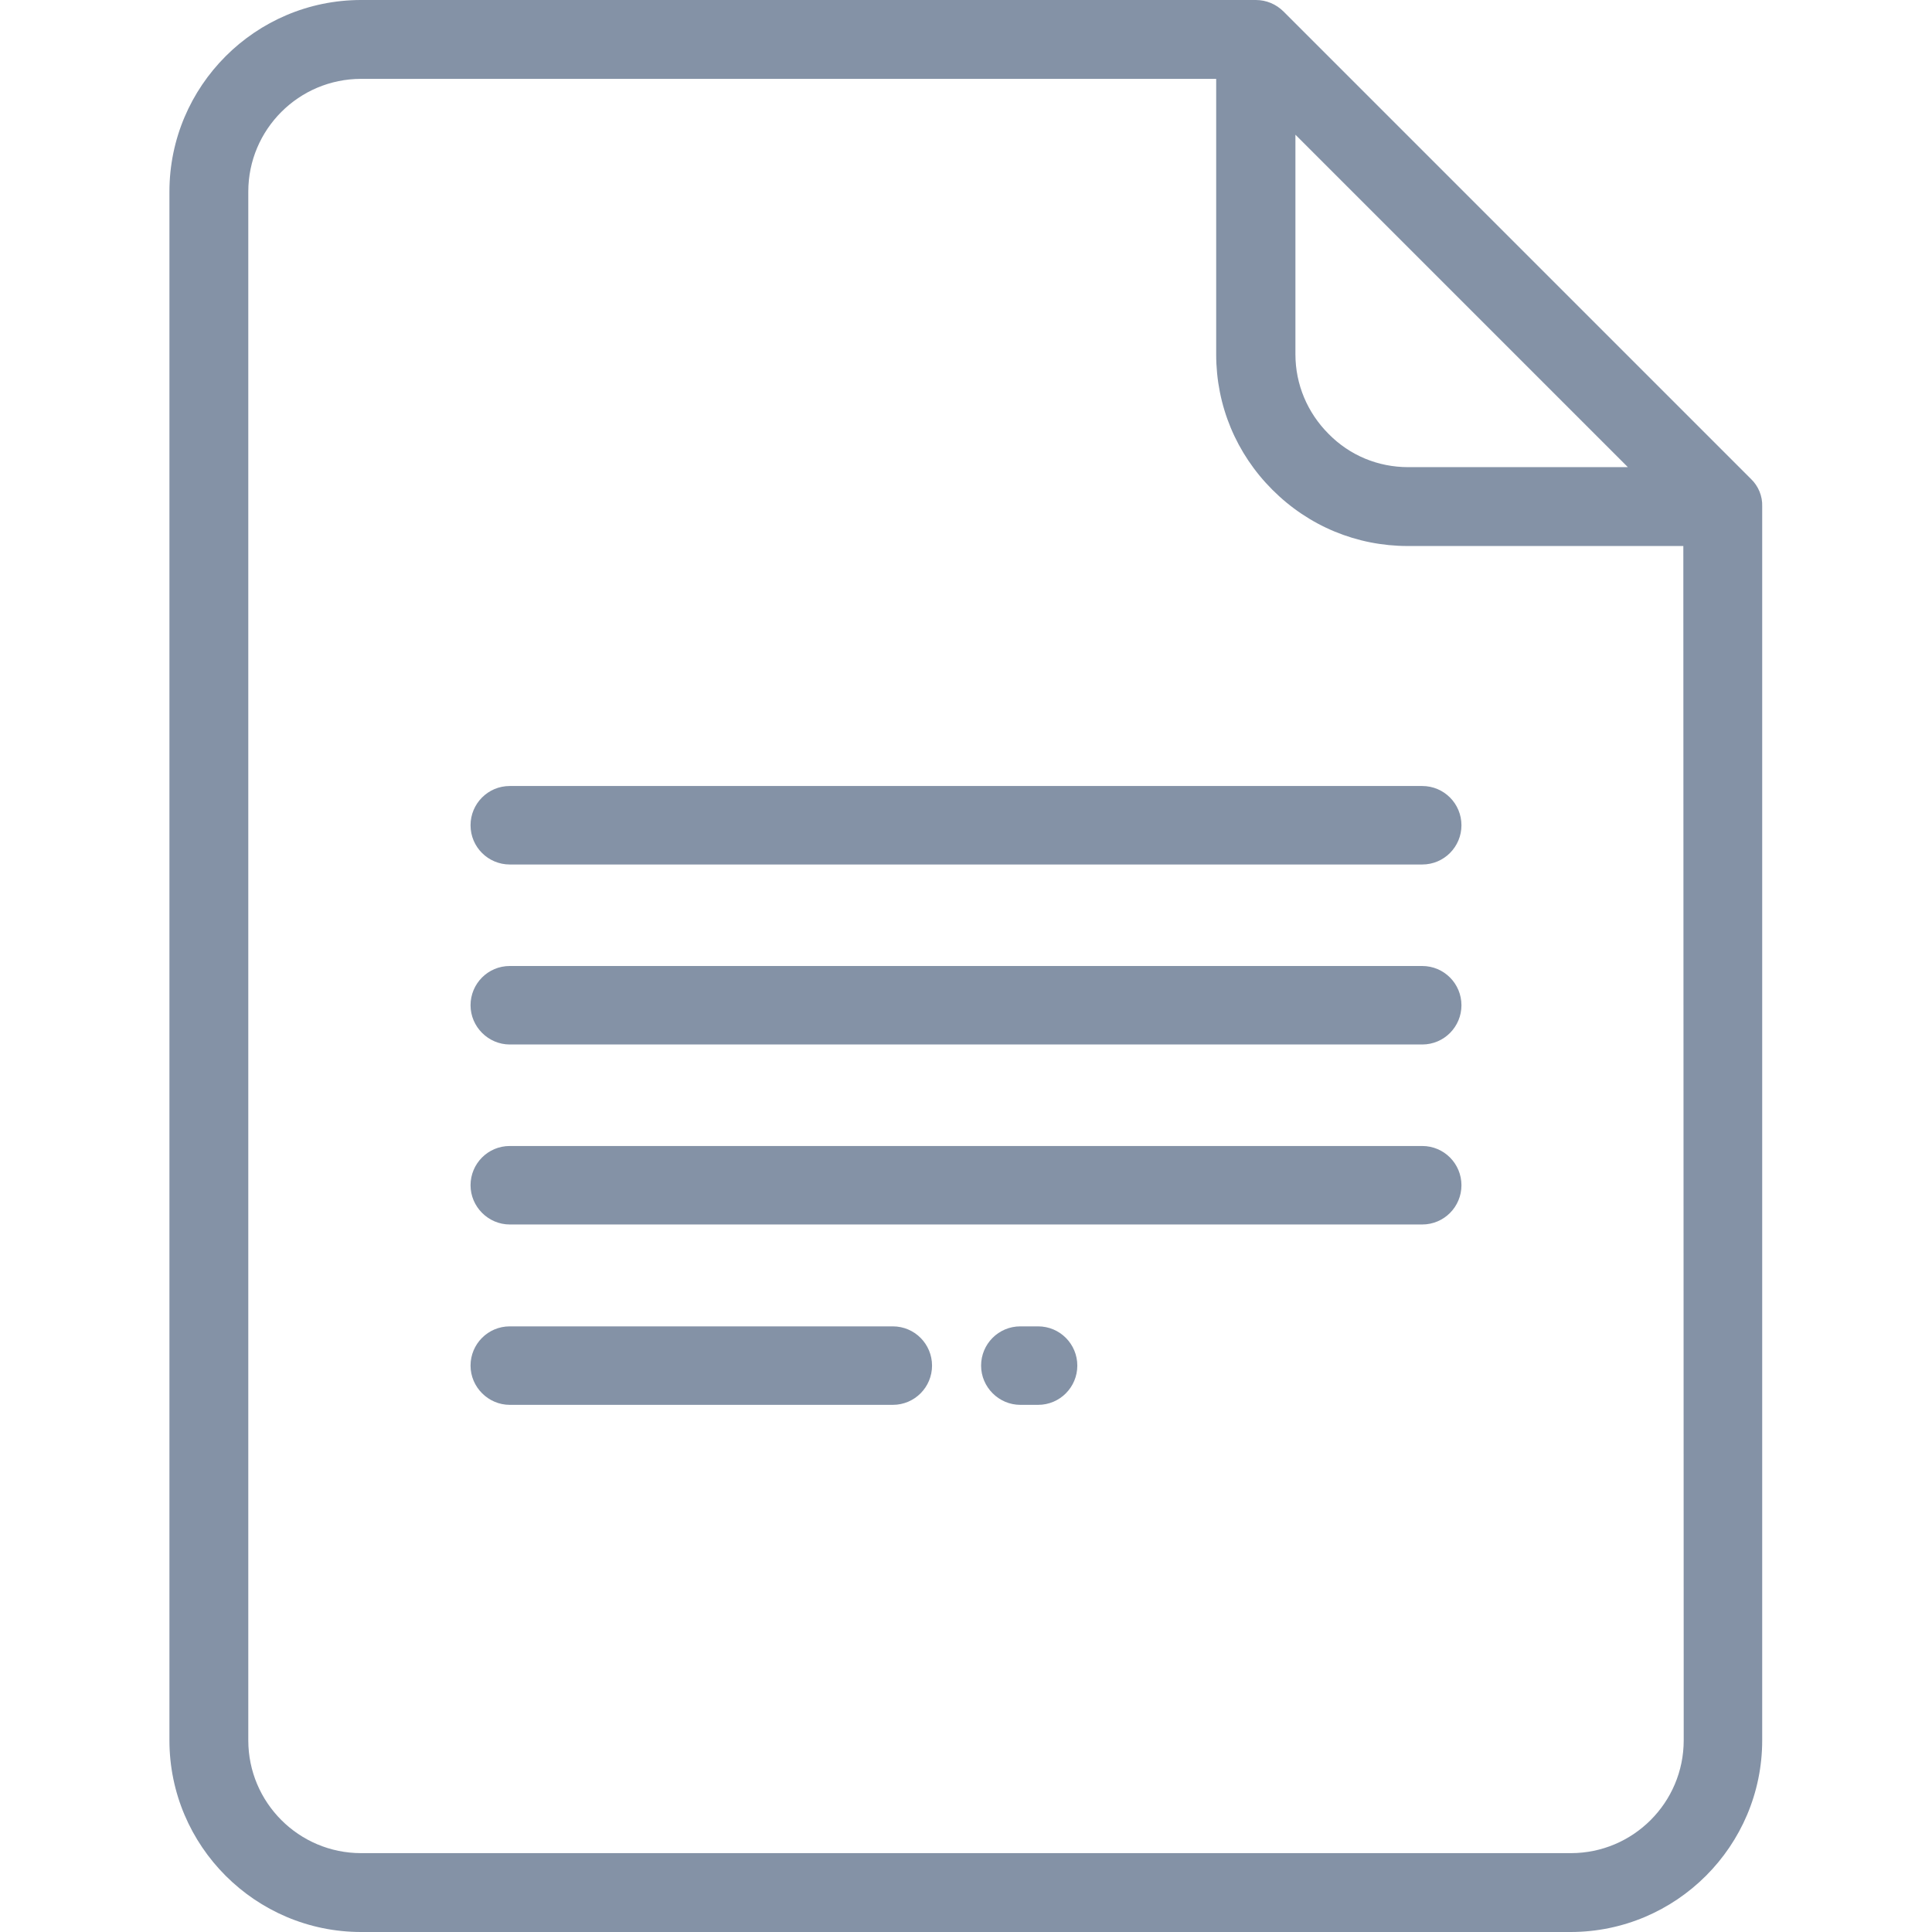 <?xml version="1.0" encoding="utf-8"?>
<!-- Generator: Adobe Illustrator 21.0.0, SVG Export Plug-In . SVG Version: 6.00 Build 0)  -->
<svg version="1.1" id="Layer_1" xmlns="http://www.w3.org/2000/svg" xmlns:xlink="http://www.w3.org/1999/xlink" x="0px" y="0px"
	 viewBox="0 0 512 512" style="enable-background:new 0 0 512 512;" xml:space="preserve">
<style type="text/css">
	.st0{fill:#8492A6;}
</style>
<g>
	<g>
		<path class="st0" d="M464,126.9L340.2,3.1c-2-2-4.6-3.1-7.4-3.1H95.7c-28,0-50.8,22.8-50.8,50.8v410.4c0,28,22.8,50.8,50.8,50.8
			h320.5c28,0,50.8-22.8,50.8-50.8v-327C467.1,131.5,466,128.8,464,126.9z M343.3,35.7l88.1,88.1h-58.2c-8,0-15.5-3.1-21.1-8.8
			c-5.6-5.6-8.8-13.1-8.8-21.1V35.7z M446.2,461.2c0,16.5-13.4,29.9-29.9,29.9H95.7c-16.5,0-29.9-13.4-29.9-29.9V50.8
			c0-16.5,13.4-29.9,29.9-29.9h226.6v73c0,13.6,5.3,26.3,14.9,35.9c9.6,9.6,22.3,14.9,35.9,14.9h73L446.2,461.2L446.2,461.2z"/>
	</g>
</g>
<g>
	<g>
		<path class="st0" d="M275.1,351.5h-4.7c-5.8,0-10.4,4.7-10.4,10.4s4.7,10.4,10.4,10.4h4.7c5.8,0,10.4-4.7,10.4-10.4
			S280.9,351.5,275.1,351.5z"/>
	</g>
</g>
<g>
	<g>
		<path class="st0" d="M236.6,351.5H135.1c-5.8,0-10.4,4.7-10.4,10.4s4.7,10.4,10.4,10.4h101.5c5.8,0,10.4-4.7,10.4-10.4
			S242.4,351.5,236.6,351.5z"/>
	</g>
</g>
<g>
	<g>
		<path class="st0" d="M376.9,303.7H135.1c-5.8,0-10.4,4.7-10.4,10.4s4.7,10.4,10.4,10.4h241.8c5.8,0,10.4-4.7,10.4-10.4
			C387.3,308.4,382.7,303.7,376.9,303.7z"/>
	</g>
</g>
<g>
	<g>
		<path class="st0" d="M376.9,256H135.1c-5.8,0-10.4,4.7-10.4,10.4s4.7,10.4,10.4,10.4h241.8c5.8,0,10.4-4.7,10.4-10.4
			C387.3,260.7,382.7,256,376.9,256z"/>
	</g>
</g>
<g>
	<g>
		<path class="st0" d="M376.9,208.3H135.1c-5.8,0-10.4,4.7-10.4,10.4c0,5.8,4.7,10.4,10.4,10.4h241.8c5.8,0,10.4-4.7,10.4-10.4
			S382.7,208.3,376.9,208.3z"/>
	</g>
</g>
</svg>
